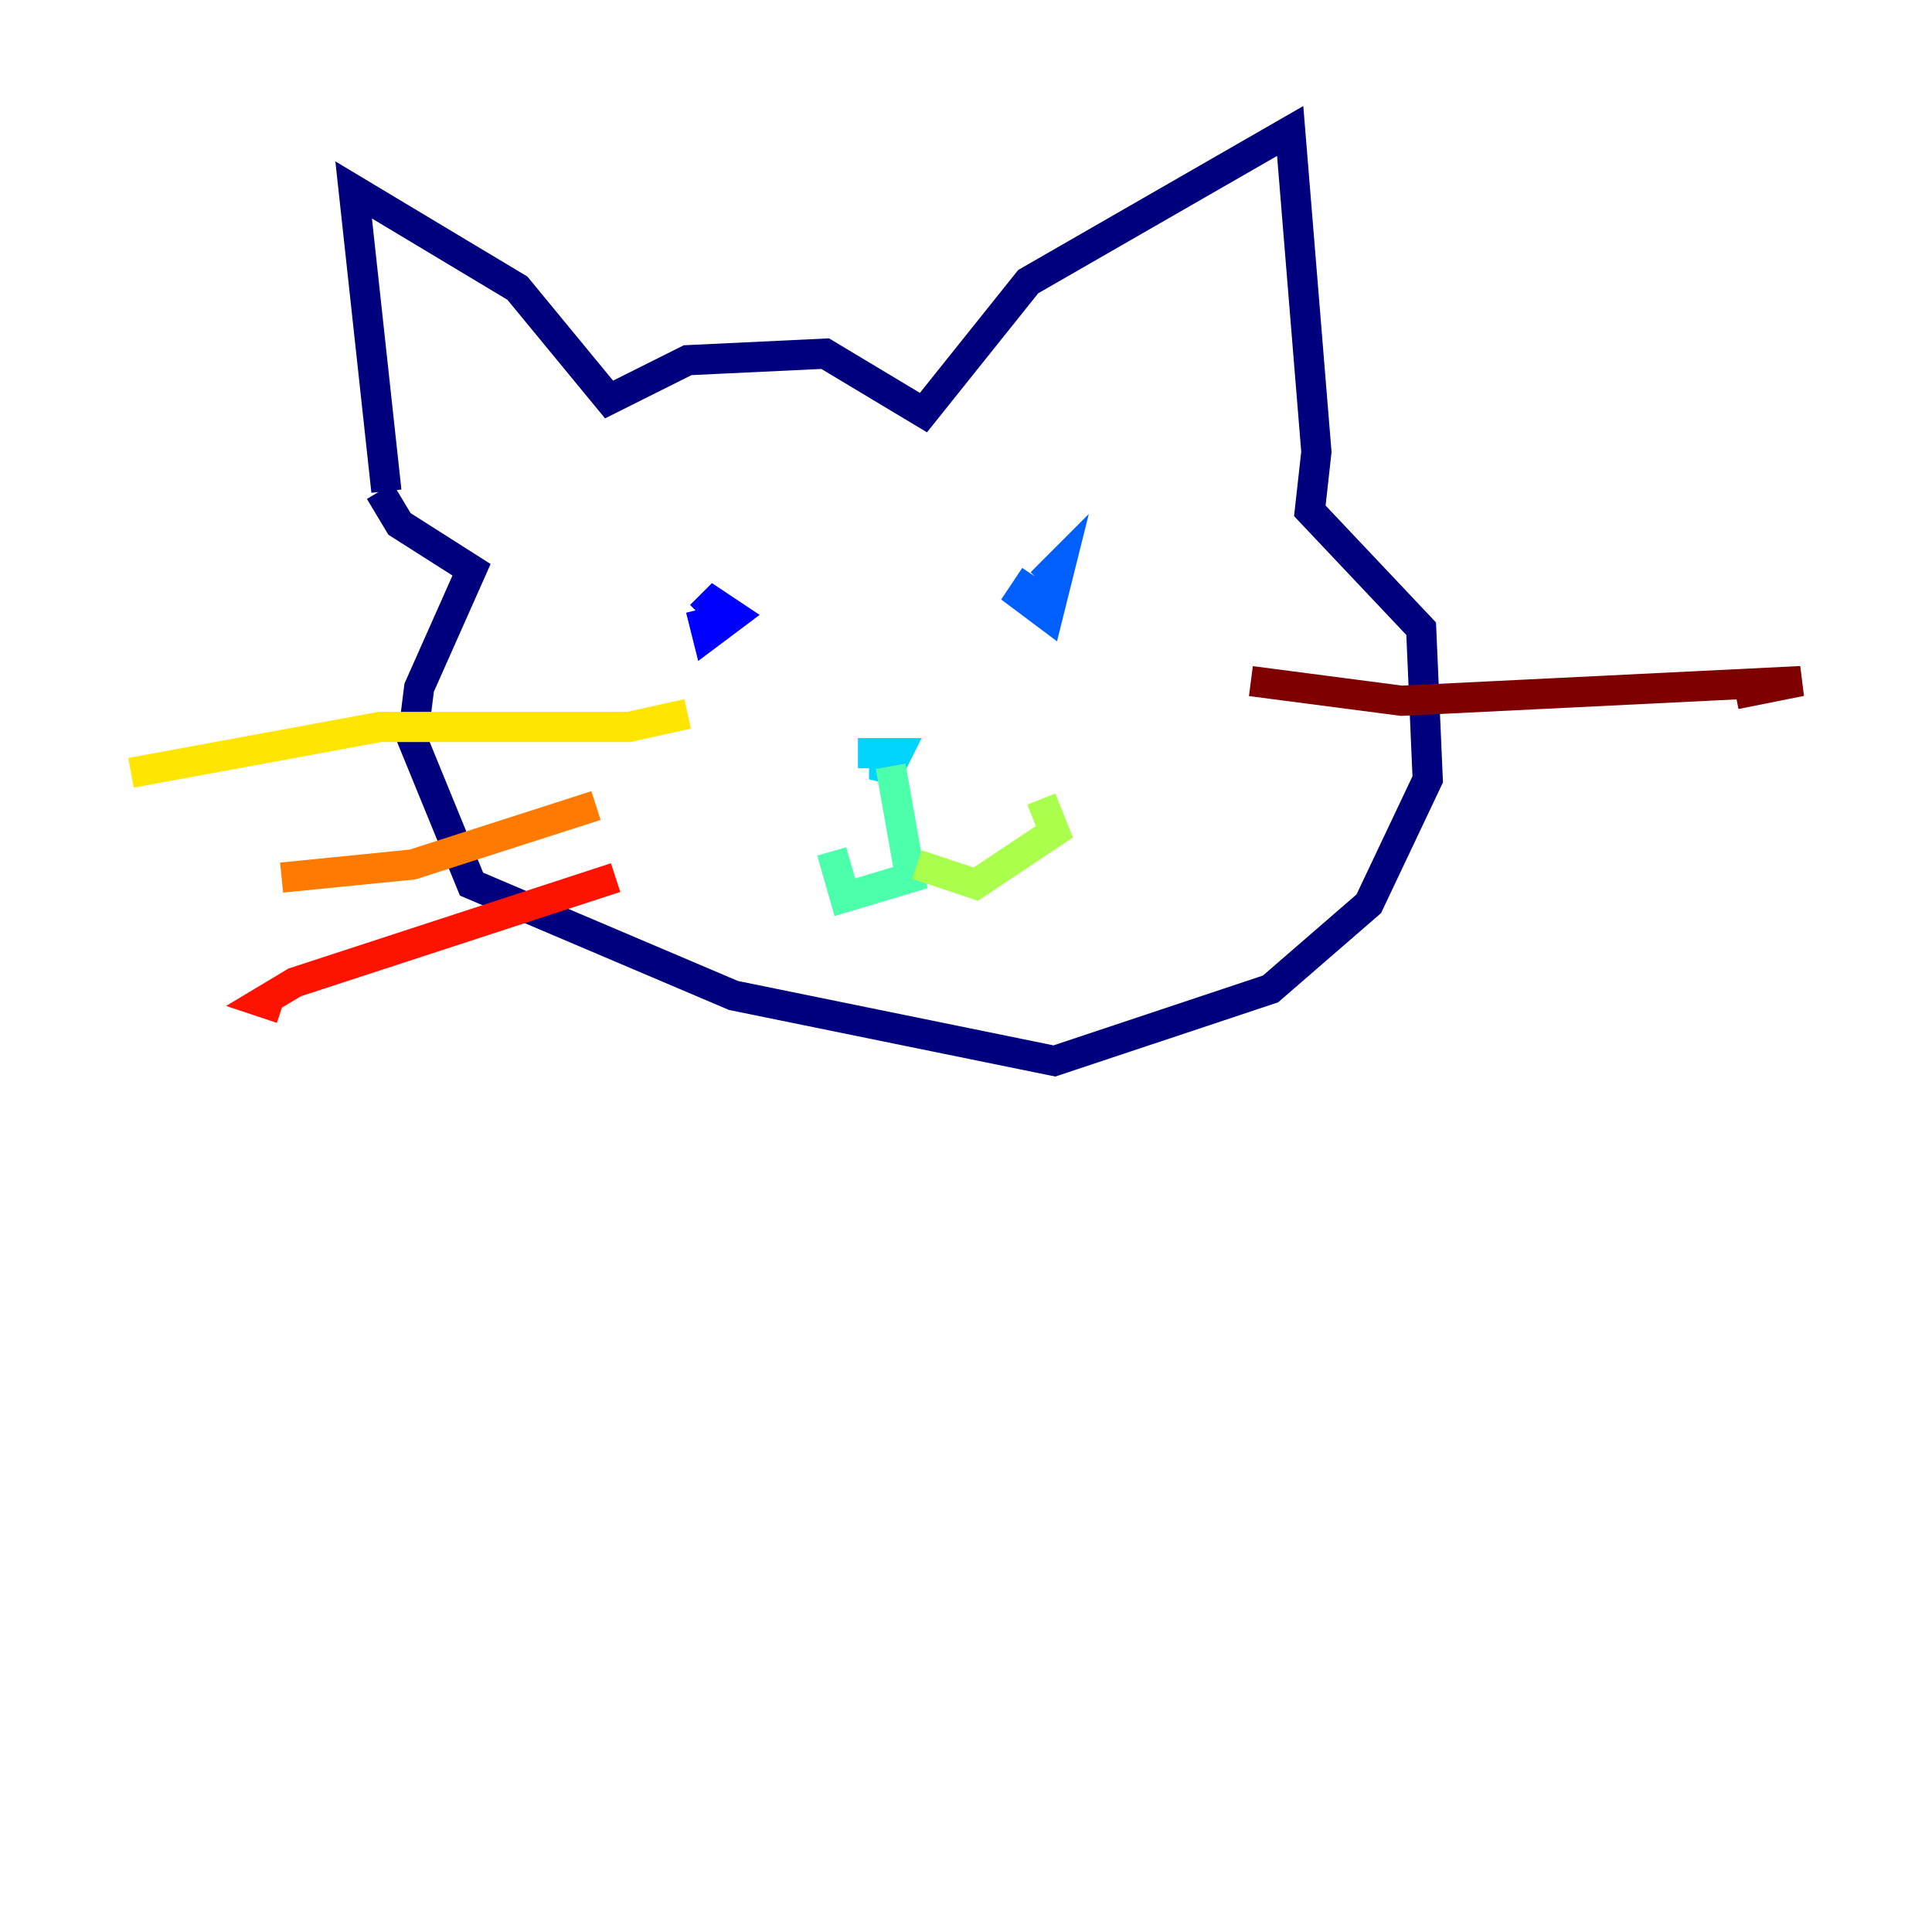 <?xml version="1.0" encoding="utf-8" ?>
<svg baseProfile="tiny" height="128" version="1.2" viewBox="0,0,128,128" width="128" xmlns="http://www.w3.org/2000/svg" xmlns:ev="http://www.w3.org/2001/xml-events" xmlns:xlink="http://www.w3.org/1999/xlink"><defs /><polyline fill="none" points="25.6,32.542 23.43,12.583 34.278,19.091 40.352,26.468 45.559,23.864 54.671,23.43 61.18,27.336 68.122,18.658 85.478,8.678 87.214,29.939 86.78,33.844 94.156,41.654 94.59,51.634 90.685,59.878 84.176,65.519 69.858,70.291 48.597,65.953 31.241,58.576 27.336,49.031 27.77,45.559 31.241,37.749 26.468,34.712 25.166,32.542" stroke="#00007f" stroke-width="2" /><polyline fill="none" points="46.427,40.786 47.295,39.919 48.597,40.786 46.861,42.088 46.427,40.352" stroke="#0000fe" stroke-width="2" /><polyline fill="none" points="68.99,38.617 70.291,37.315 69.424,40.786 67.688,39.485 68.556,38.183" stroke="#0060ff" stroke-width="2" /><polyline fill="none" points="56.841,49.898 59.444,49.898 58.576,51.634 58.576,50.332" stroke="#00d4ff" stroke-width="2" /><polyline fill="none" points="59.01,50.766 60.312,58.142 55.973,59.444 55.105,56.407" stroke="#4cffaa" stroke-width="2" /><polyline fill="none" points="60.746,57.275 64.651,58.576 69.858,55.105 68.99,52.936" stroke="#aaff4c" stroke-width="2" /><polyline fill="none" points="45.559,47.295 41.654,48.163 25.166,48.163 8.678,51.2" stroke="#ffe500" stroke-width="2" /><polyline fill="none" points="39.485,53.37 27.336,57.275 18.658,58.142" stroke="#ff7a00" stroke-width="2" /><polyline fill="none" points="40.786,58.142 19.525,65.085 17.356,66.386 18.658,66.82" stroke="#fe1200" stroke-width="2" /><polyline fill="none" points="82.875,45.125 92.854,46.427 119.322,45.125 114.983,45.993" stroke="#7f0000" stroke-width="2" /></svg>